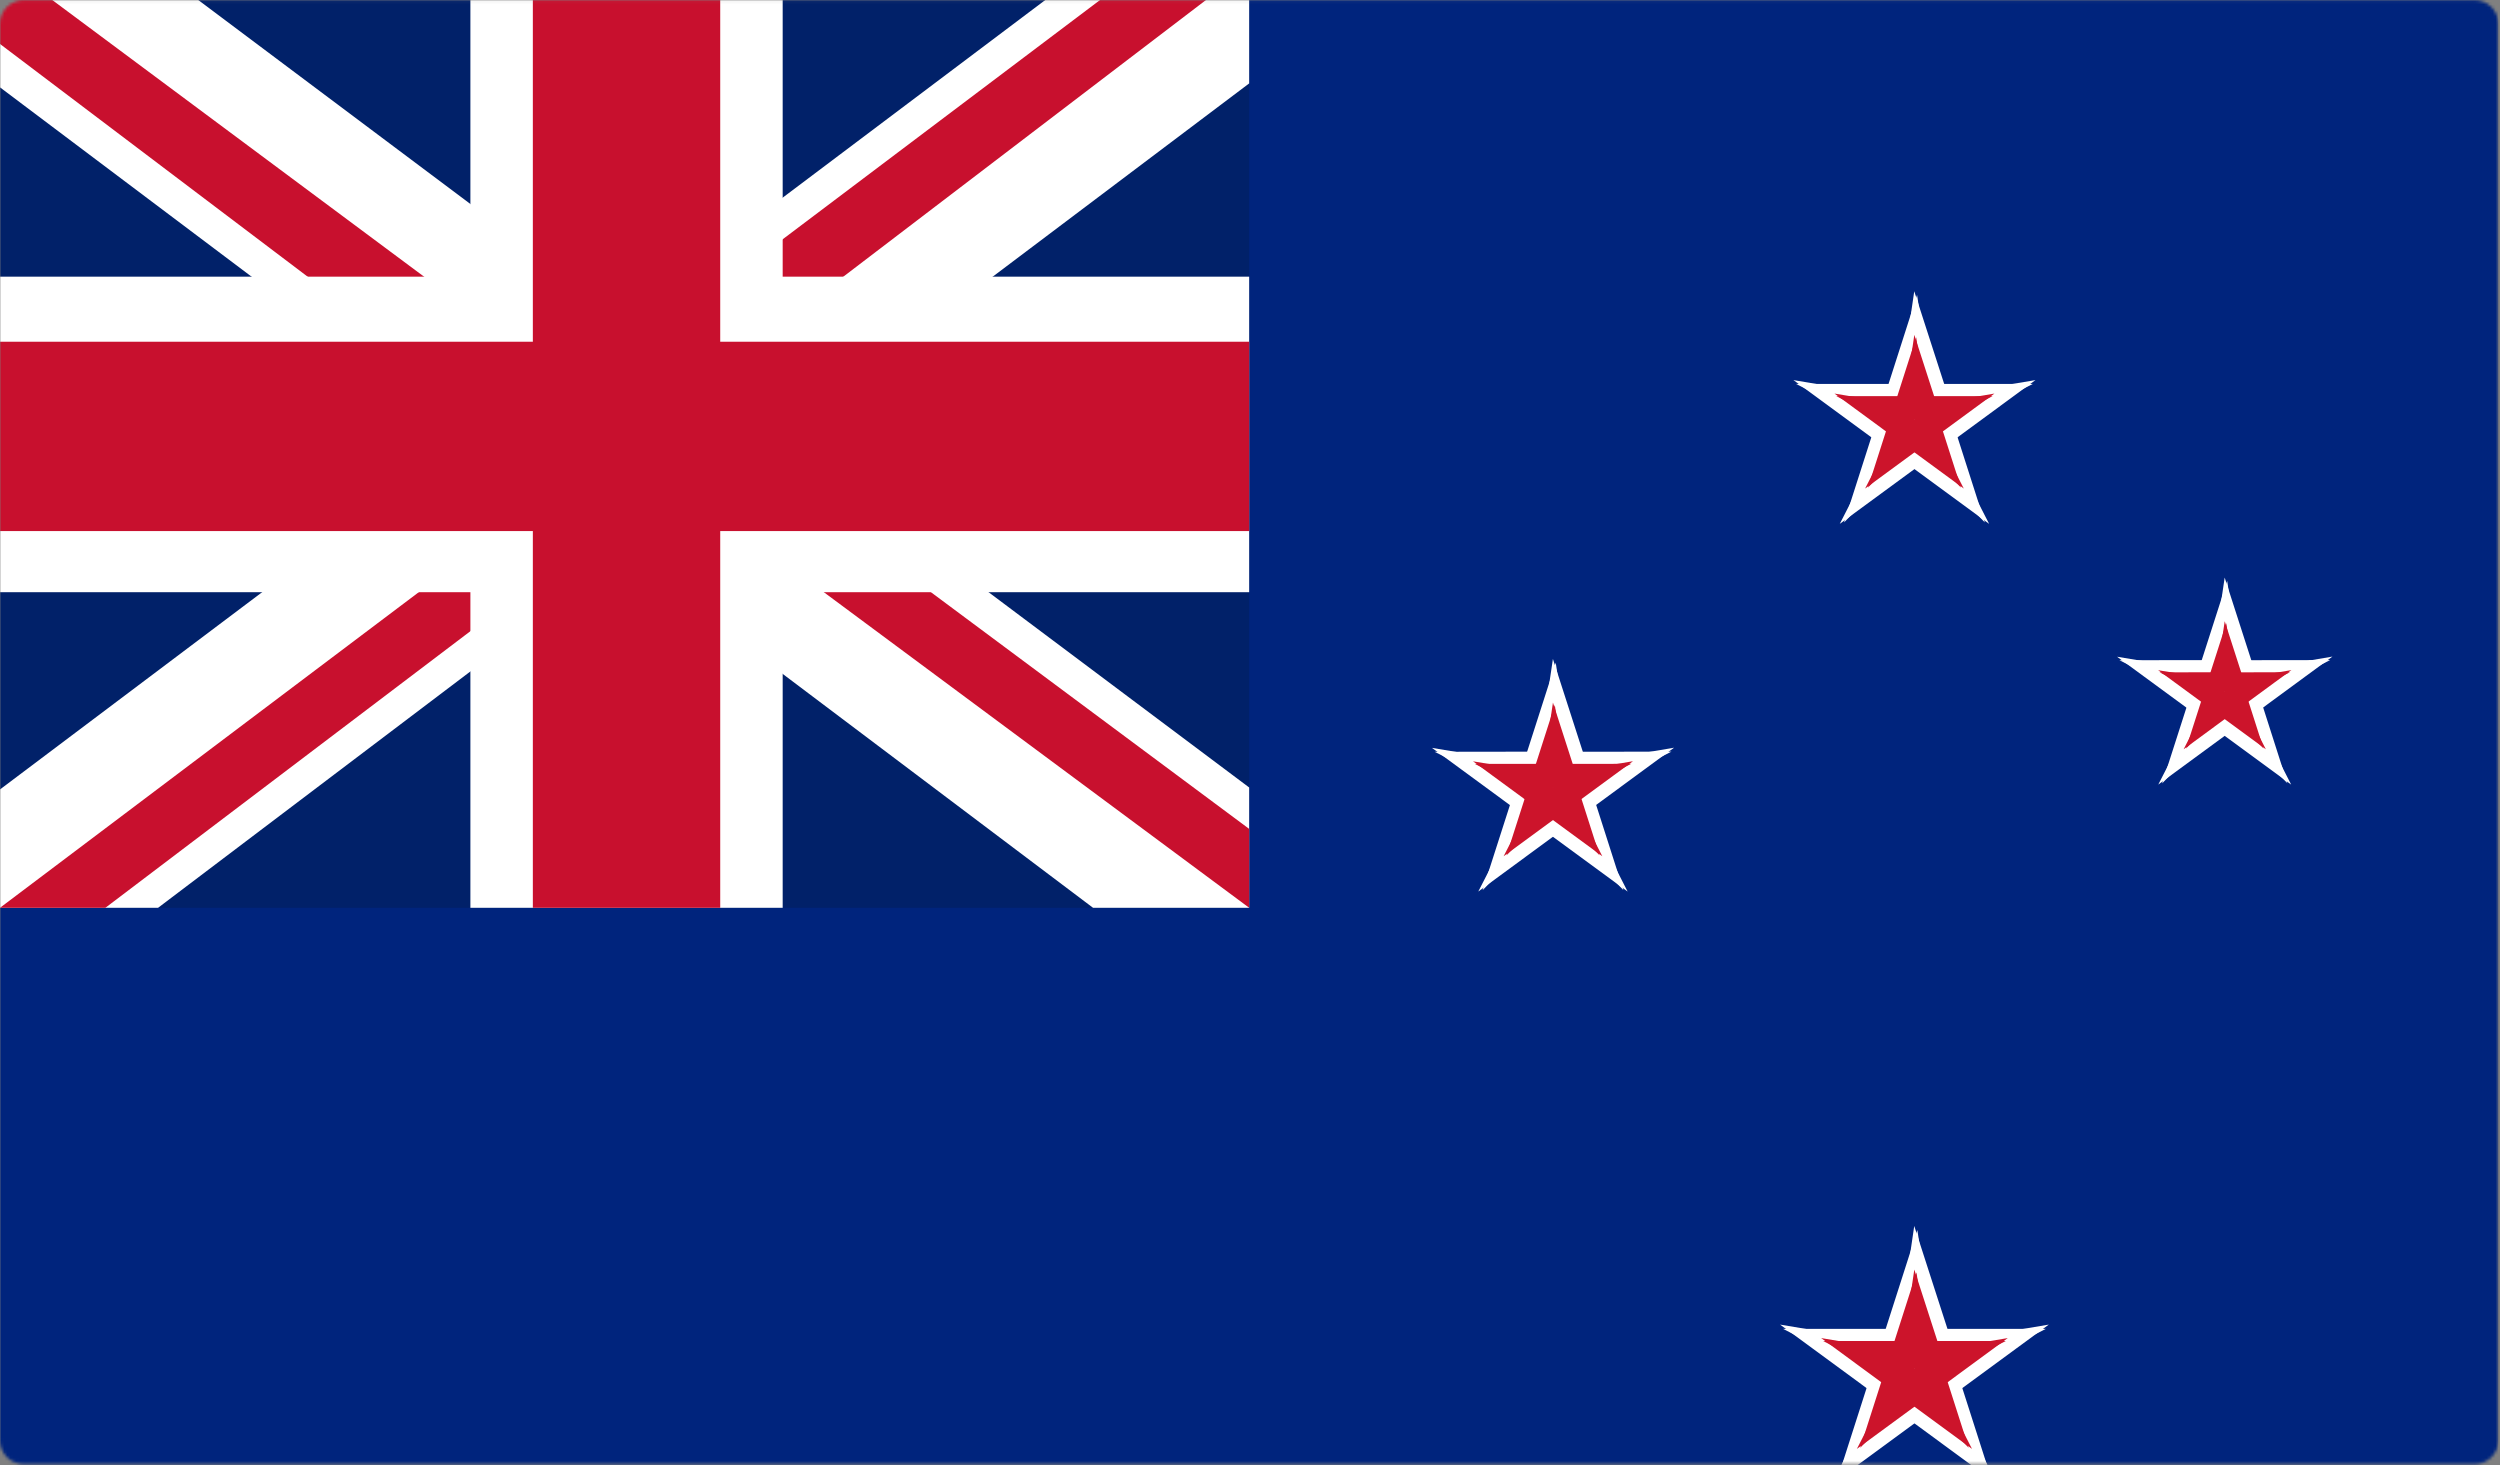 <svg width="853" height="500" viewBox="0 0 853 500" fill="none" xmlns="http://www.w3.org/2000/svg">
<rect x="0" y="0" width="853" height="500" fill="#808080" stroke="none"/>
<mask id="mask0_3892_33117" style="mask-type:alpha" maskUnits="userSpaceOnUse" x="0" y="0" width="853" height="500">
<path d="M0 8.061C0 3.642 3.582 0.061 8 0.061H844.43C848.848 0.061 852.43 3.642 852.43 8.061V491.531C852.43 495.95 848.848 499.531 844.43 499.531H8C3.582 499.531 0 495.95 0 491.531V8.061Z" fill="#A8A8A8"/>
</mask>
<g mask="url(#mask0_3892_33117)">
<g clip-path="url(#clip0_3892_33117)">
<path fill-rule="evenodd" clip-rule="evenodd" d="M0 -13.258H852.43V632.724H0V-13.258Z" fill="#00247D"/>
<path d="M653.207 130.995V151.41L693.616 130.995H653.207Z" fill="white"/>
<path d="M661.816 153.684L649.94 137.168L694.507 129.685L661.816 153.684Z" fill="white"/>
<path d="M653.208 130.995V151.41L612.799 130.995H653.208Z" fill="white"/>
<path d="M644.599 153.684L656.475 137.168L611.908 129.685L644.599 153.684Z" fill="white"/>
<path d="M664.801 139.459L645.522 145.813L677.224 178.245L664.801 139.459Z" fill="white"/>
<path d="M646.041 154.794L657.962 138.228L678.687 178.742L646.041 154.794Z" fill="white"/>
<path d="M641.679 139.413L660.958 145.767L654.102 100.628L641.679 139.413Z" fill="white"/>
<path d="M665.694 138.242L646.542 144.505L653.144 99.366L665.694 138.242Z" fill="white"/>
<path d="M641.614 139.459L660.893 145.813L629.191 178.245L641.614 139.459Z" fill="white"/>
<path d="M660.374 154.794L648.453 138.228L627.728 178.742L660.374 154.794Z" fill="white"/>
<path d="M653.206 135.15V148.64L679.908 135.15H653.206Z" fill="#CC142B"/>
<path d="M658.895 150.143L651.048 139.229L680.497 134.284L658.895 150.143Z" fill="#CC142B"/>
<path d="M653.207 135.15V148.64L626.505 135.15H653.207Z" fill="#CC142B"/>
<path d="M647.518 150.143L655.365 139.229L625.916 134.284L647.518 150.143Z" fill="#CC142B"/>
<path d="M660.867 140.743L648.128 144.942L669.077 166.372L660.867 140.743Z" fill="#CC142B"/>
<path d="M648.471 150.876L656.349 139.929L670.044 166.701L648.471 150.876Z" fill="#CC142B"/>
<path d="M645.588 140.713L658.327 144.912L653.797 115.084L645.588 140.713Z" fill="#CC142B"/>
<path d="M661.458 139.94L648.803 144.078L653.165 114.25L661.458 139.94Z" fill="#CC142B"/>
<path d="M645.546 140.743L658.285 144.942L637.337 166.372L645.546 140.743Z" fill="#CC142B"/>
<path d="M657.942 150.876L650.064 139.929L636.369 166.701L657.942 150.876Z" fill="#CC142B"/>
<path d="M759.112 225.267L759.088 243.383L795.046 225.216L759.112 225.267Z" fill="white"/>
<path d="M766.728 245.407L756.182 230.735L795.84 224.025L766.728 245.407Z" fill="white"/>
<path d="M759.088 225.217L759.064 243.332L723.154 225.268L759.088 225.217Z" fill="white"/>
<path d="M751.405 245.407L761.995 230.684L722.336 224.076L751.405 245.407Z" fill="white"/>
<path d="M769.423 232.749L752.248 238.417L780.459 267.248L769.423 232.749Z" fill="white"/>
<path d="M752.71 246.411L763.332 231.652L781.748 267.705L752.71 246.411Z" fill="white"/>
<path d="M748.828 232.729L765.956 238.362L759.911 198.194L748.828 232.729Z" fill="white"/>
<path d="M770.199 231.646L753.129 237.24L759.059 197.071L770.199 231.646Z" fill="white"/>
<path d="M748.8 232.749L765.928 238.382L737.717 267.283L748.8 232.749Z" fill="white"/>
<path d="M765.465 246.372L754.877 231.652L736.395 267.705L765.465 246.372Z" fill="white"/>
<path d="M759.103 229.403L759.088 240.614L781.339 229.372L759.103 229.403Z" fill="#CC142B"/>
<path d="M763.815 241.866L757.289 232.787L781.83 228.635L763.815 241.866Z" fill="#CC142B"/>
<path d="M759.089 229.372L759.074 240.582L736.852 229.403L759.089 229.372Z" fill="#CC142B"/>
<path d="M754.335 241.865L760.888 232.755L736.346 228.666L754.335 241.865Z" fill="#CC142B"/>
<path d="M765.483 234.032L754.855 237.54L772.313 255.381L765.483 234.032Z" fill="#CC142B"/>
<path d="M755.142 242.487L761.715 233.354L773.111 255.664L755.142 242.487Z" fill="#CC142B"/>
<path d="M752.739 234.02L763.338 237.506L759.598 212.65L752.739 234.02Z" fill="#CC142B"/>
<path d="M765.965 233.35L755.401 236.812L759.071 211.955L765.965 233.35Z" fill="#CC142B"/>
<path d="M752.722 234.032L763.321 237.518L745.863 255.403L752.722 234.032Z" fill="#CC142B"/>
<path d="M763.035 242.462L756.482 233.354L745.045 255.664L763.035 242.462Z" fill="#CC142B"/>
<path d="M529.912 256.514L529.885 276.871L570.294 256.457L529.912 256.514Z" fill="white"/>
<path d="M538.469 279.145L526.618 262.658L571.185 255.118L538.469 279.145Z" fill="white"/>
<path d="M529.886 256.457L529.859 276.814L489.504 256.514L529.886 256.457Z" fill="white"/>
<path d="M521.252 279.145L533.152 262.601L488.585 255.175L521.252 279.145Z" fill="white"/>
<path d="M541.499 264.92L522.199 271.291L553.901 303.69L541.499 264.92Z" fill="white"/>
<path d="M522.719 280.274L534.655 263.689L555.35 304.204L522.719 280.274Z" fill="white"/>
<path d="M518.356 264.898L537.604 271.229L530.811 226.089L518.356 264.898Z" fill="white"/>
<path d="M542.373 263.681L523.189 269.967L529.853 224.828L542.373 263.681Z" fill="white"/>
<path d="M518.323 264.92L537.571 271.251L505.869 303.729L518.323 264.92Z" fill="white"/>
<path d="M537.051 280.229L525.152 263.688L504.383 304.203L537.051 280.229Z" fill="white"/>
<path d="M529.903 260.649L529.885 274.101L556.587 260.611L529.903 260.649Z" fill="#CC142B"/>
<path d="M535.558 275.604L527.727 264.709L557.176 259.727L535.558 275.604Z" fill="#CC142B"/>
<path d="M529.886 260.611L529.868 274.063L503.202 260.649L529.886 260.611Z" fill="#CC142B"/>
<path d="M524.18 275.604L532.044 264.671L502.594 259.764L524.18 275.604Z" fill="#CC142B"/>
<path d="M537.56 266.204L524.806 270.413L545.755 291.822L537.56 266.204Z" fill="#CC142B"/>
<path d="M525.15 276.349L533.037 265.39L546.712 292.162L525.15 276.349Z" fill="#CC142B"/>
<path d="M522.268 266.189L534.986 270.372L530.497 240.544L522.268 266.189Z" fill="#CC142B"/>
<path d="M538.137 265.385L525.461 269.539L529.864 239.711L538.137 265.385Z" fill="#CC142B"/>
<path d="M522.245 266.204L534.964 270.388L514.015 291.849L522.245 266.204Z" fill="#CC142B"/>
<path d="M534.62 276.32L526.758 265.39L513.033 292.162L534.62 276.32Z" fill="#CC142B"/>
<path d="M653.208 453.404V476.067L698.067 453.404H653.208Z" fill="white"/>
<path d="M662.765 478.592L649.581 460.257L699.056 451.95L662.765 478.592Z" fill="white"/>
<path d="M653.208 453.404V476.067L608.349 453.404H653.208Z" fill="white"/>
<path d="M643.651 478.592L656.835 460.257L607.36 451.95L643.651 478.592Z" fill="white"/>
<path d="M666.077 462.8L644.675 469.854L679.869 505.857L666.077 462.8Z" fill="white"/>
<path d="M645.253 479.824L658.486 461.433L681.494 506.409L645.253 479.824Z" fill="white"/>
<path d="M640.408 462.75L661.81 469.804L654.2 419.693L640.408 462.75Z" fill="white"/>
<path d="M667.07 461.45L645.809 468.403L653.138 418.292L667.07 461.45Z" fill="white"/>
<path d="M640.339 462.8L661.741 469.854L626.547 505.857L640.339 462.8Z" fill="white"/>
<path d="M661.163 479.824L647.93 461.433L624.922 506.409L661.163 479.824Z" fill="white"/>
<path d="M653.209 457.559V473.297L684.361 457.559H653.209Z" fill="#CC142B"/>
<path d="M659.846 475.05L650.69 462.318L685.048 456.549L659.846 475.05Z" fill="#CC142B"/>
<path d="M653.208 457.559V473.297L622.056 457.559H653.208Z" fill="#CC142B"/>
<path d="M646.571 475.05L655.727 462.318L621.369 456.549L646.571 475.05Z" fill="#CC142B"/>
<path d="M662.146 464.084L647.283 468.983L671.723 493.985L662.146 464.084Z" fill="#CC142B"/>
<path d="M647.684 475.906L656.874 463.134L672.852 494.368L647.684 475.906Z" fill="#CC142B"/>
<path d="M644.32 464.049L659.183 468.947L653.898 434.148L644.32 464.049Z" fill="#CC142B"/>
<path d="M662.835 463.146L648.07 467.975L653.16 433.175L662.835 463.146Z" fill="#CC142B"/>
<path d="M644.271 464.084L659.134 468.983L634.694 493.985L644.271 464.084Z" fill="#CC142B"/>
<path d="M658.733 475.906L649.543 463.134L633.565 494.368L658.733 475.906Z" fill="#CC142B"/>
<path d="M0 -13.258H426.215V309.733H0V-13.258Z" fill="#012169"/>
<path d="M49.947 -13.258L212.442 108.536L374.27 -13.258H426.215V28.461L266.384 148.91L426.215 268.686V309.733H372.938L213.107 189.284L53.943 309.733H0V269.359L159.165 149.583L0 29.807V-13.258H49.947Z" fill="white"/>
<path d="M282.367 175.826L426.215 282.817V309.733L245.74 175.826H282.367ZM159.831 189.284L163.826 212.835L35.962 309.733H0L159.831 189.284ZM426.215 -13.258V-11.24L260.391 115.265L261.723 85.658L392.917 -13.258H426.215ZM0 -13.258L159.165 105.172H119.207L0 15.003V-13.258Z" fill="#C8102E"/>
<path d="M160.497 -13.258V309.733H267.05V-13.258H160.497ZM0 94.405V202.069H426.215V94.405H0Z" fill="white"/>
<path d="M0 116.611V181.209H426.215V116.611H0ZM181.807 -13.258V309.733H245.74V-13.258H181.807Z" fill="#C8102E"/>
</g>
</g>
<defs>
<clipPath id="clip0_3892_33117">
<path d="M0 -5.258C0 -9.677 3.582 -13.258 8 -13.258H844.43C848.848 -13.258 852.43 -9.677 852.43 -5.258V624.724C852.43 629.142 848.848 632.724 844.43 632.724H8C3.582 632.724 0 629.142 0 624.724V-5.258Z" fill="white"/>
</clipPath>
</defs>
</svg>
